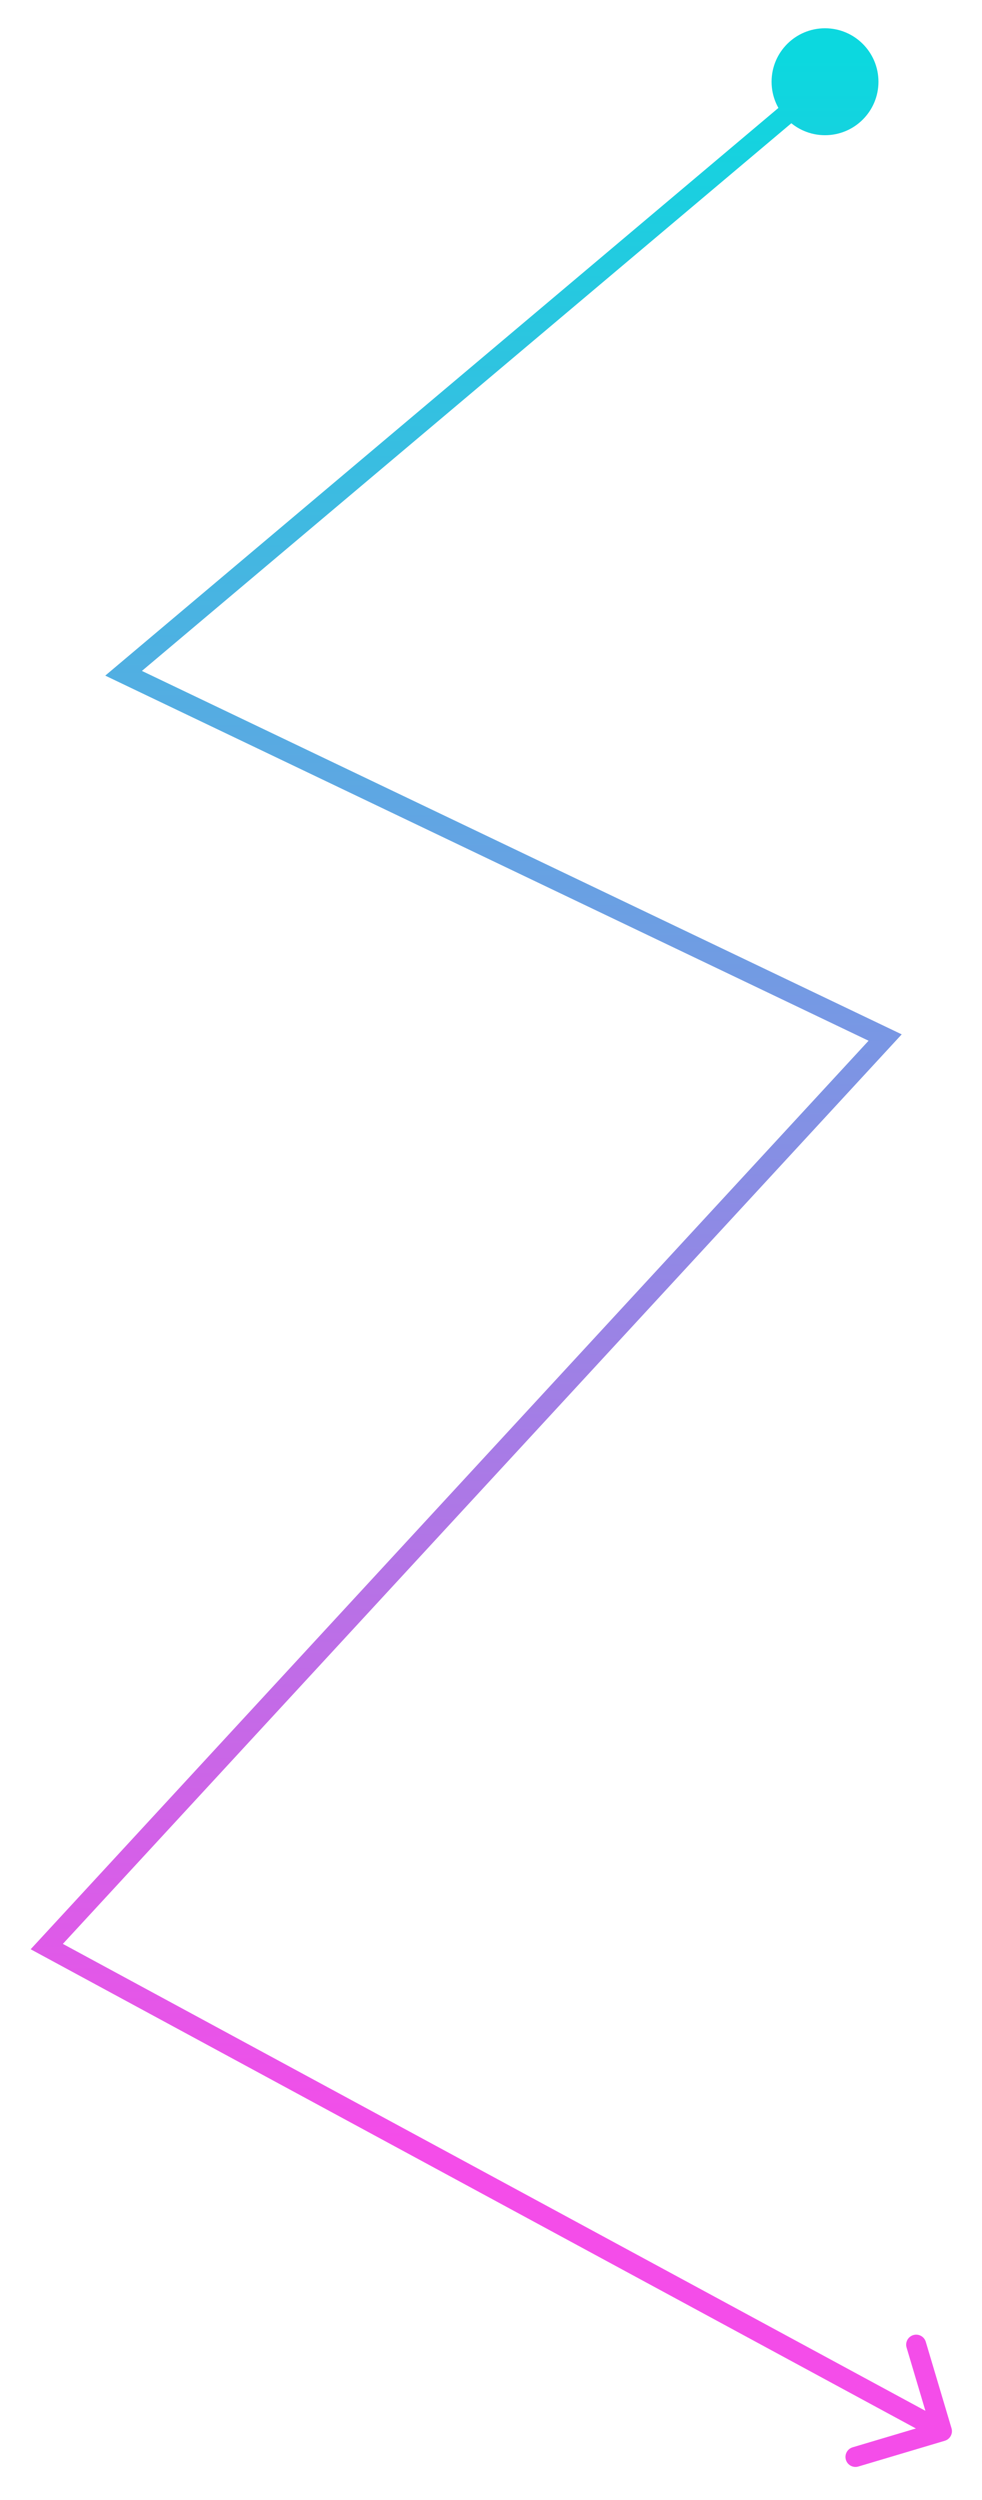 <svg width="147" height="374" viewBox="0 0 147 374" fill="none" xmlns="http://www.w3.org/2000/svg">
<g filter="url(#filter0_bd_2_687)">
<path d="M115.5 8.229C115.5 12.647 119.082 16.229 123.5 16.229C127.918 16.229 131.5 12.647 131.5 8.229C131.5 3.81 127.918 0.229 123.5 0.229C119.082 0.229 115.5 3.81 115.5 8.229ZM18.5 96.728L17.533 95.582L15.756 97.079L17.853 98.082L18.5 96.728ZM132.5 151.229L133.602 152.246L134.981 150.752L133.147 149.875L132.5 151.229ZM7 287.229L5.898 286.211L4.589 287.629L6.286 288.548L7 287.229ZM141.428 361.166C142.222 360.93 142.674 360.094 142.438 359.3L138.584 346.362C138.348 345.568 137.512 345.116 136.719 345.353C135.925 345.589 135.473 346.424 135.709 347.218L139.134 358.719L127.633 362.144C126.84 362.381 126.388 363.216 126.624 364.01C126.86 364.804 127.696 365.256 128.49 365.019L141.428 361.166ZM122.533 7.082L17.533 95.582L19.467 97.876L124.467 9.375L122.533 7.082ZM17.853 98.082L131.853 152.582L133.147 149.875L19.147 95.375L17.853 98.082ZM131.398 150.211L5.898 286.211L8.102 288.246L133.602 152.246L131.398 150.211ZM6.286 288.548L140.286 361.048L141.714 358.409L7.714 285.909L6.286 288.548Z" fill="url(#paint0_linear_2_687)"/>
</g>
<defs>
<filter id="filter0_bd_2_687" x="-15.411" y="-19.771" width="177.911" height="404.854" filterUnits="userSpaceOnUse" color-interpolation-filters="sRGB">
<feFlood flood-opacity="0" result="BackgroundImageFix"/>
<feGaussianBlur in="BackgroundImageFix" stdDeviation="10"/>
<feComposite in2="SourceAlpha" operator="in" result="effect1_backgroundBlur_2_687"/>
<feColorMatrix in="SourceAlpha" type="matrix" values="0 0 0 0 0 0 0 0 0 0 0 0 0 0 0 0 0 0 127 0" result="hardAlpha"/>
<feOffset dy="4"/>
<feGaussianBlur stdDeviation="2"/>
<feComposite in2="hardAlpha" operator="out"/>
<feColorMatrix type="matrix" values="0 0 0 0 0 0 0 0 0 0 0 0 0 0 0 0 0 0 0.25 0"/>
<feBlend mode="normal" in2="effect1_backgroundBlur_2_687" result="effect2_dropShadow_2_687"/>
<feBlend mode="normal" in="SourceGraphic" in2="effect2_dropShadow_2_687" result="shape"/>
</filter>
<linearGradient id="paint0_linear_2_687" x1="131.5" y1="4.729" x2="131.5" y2="316.229" gradientUnits="userSpaceOnUse">
<stop stop-color="#0CD8DF"/>
<stop offset="1" stop-color="#F44DE9"/>
</linearGradient>
</defs>
</svg>
